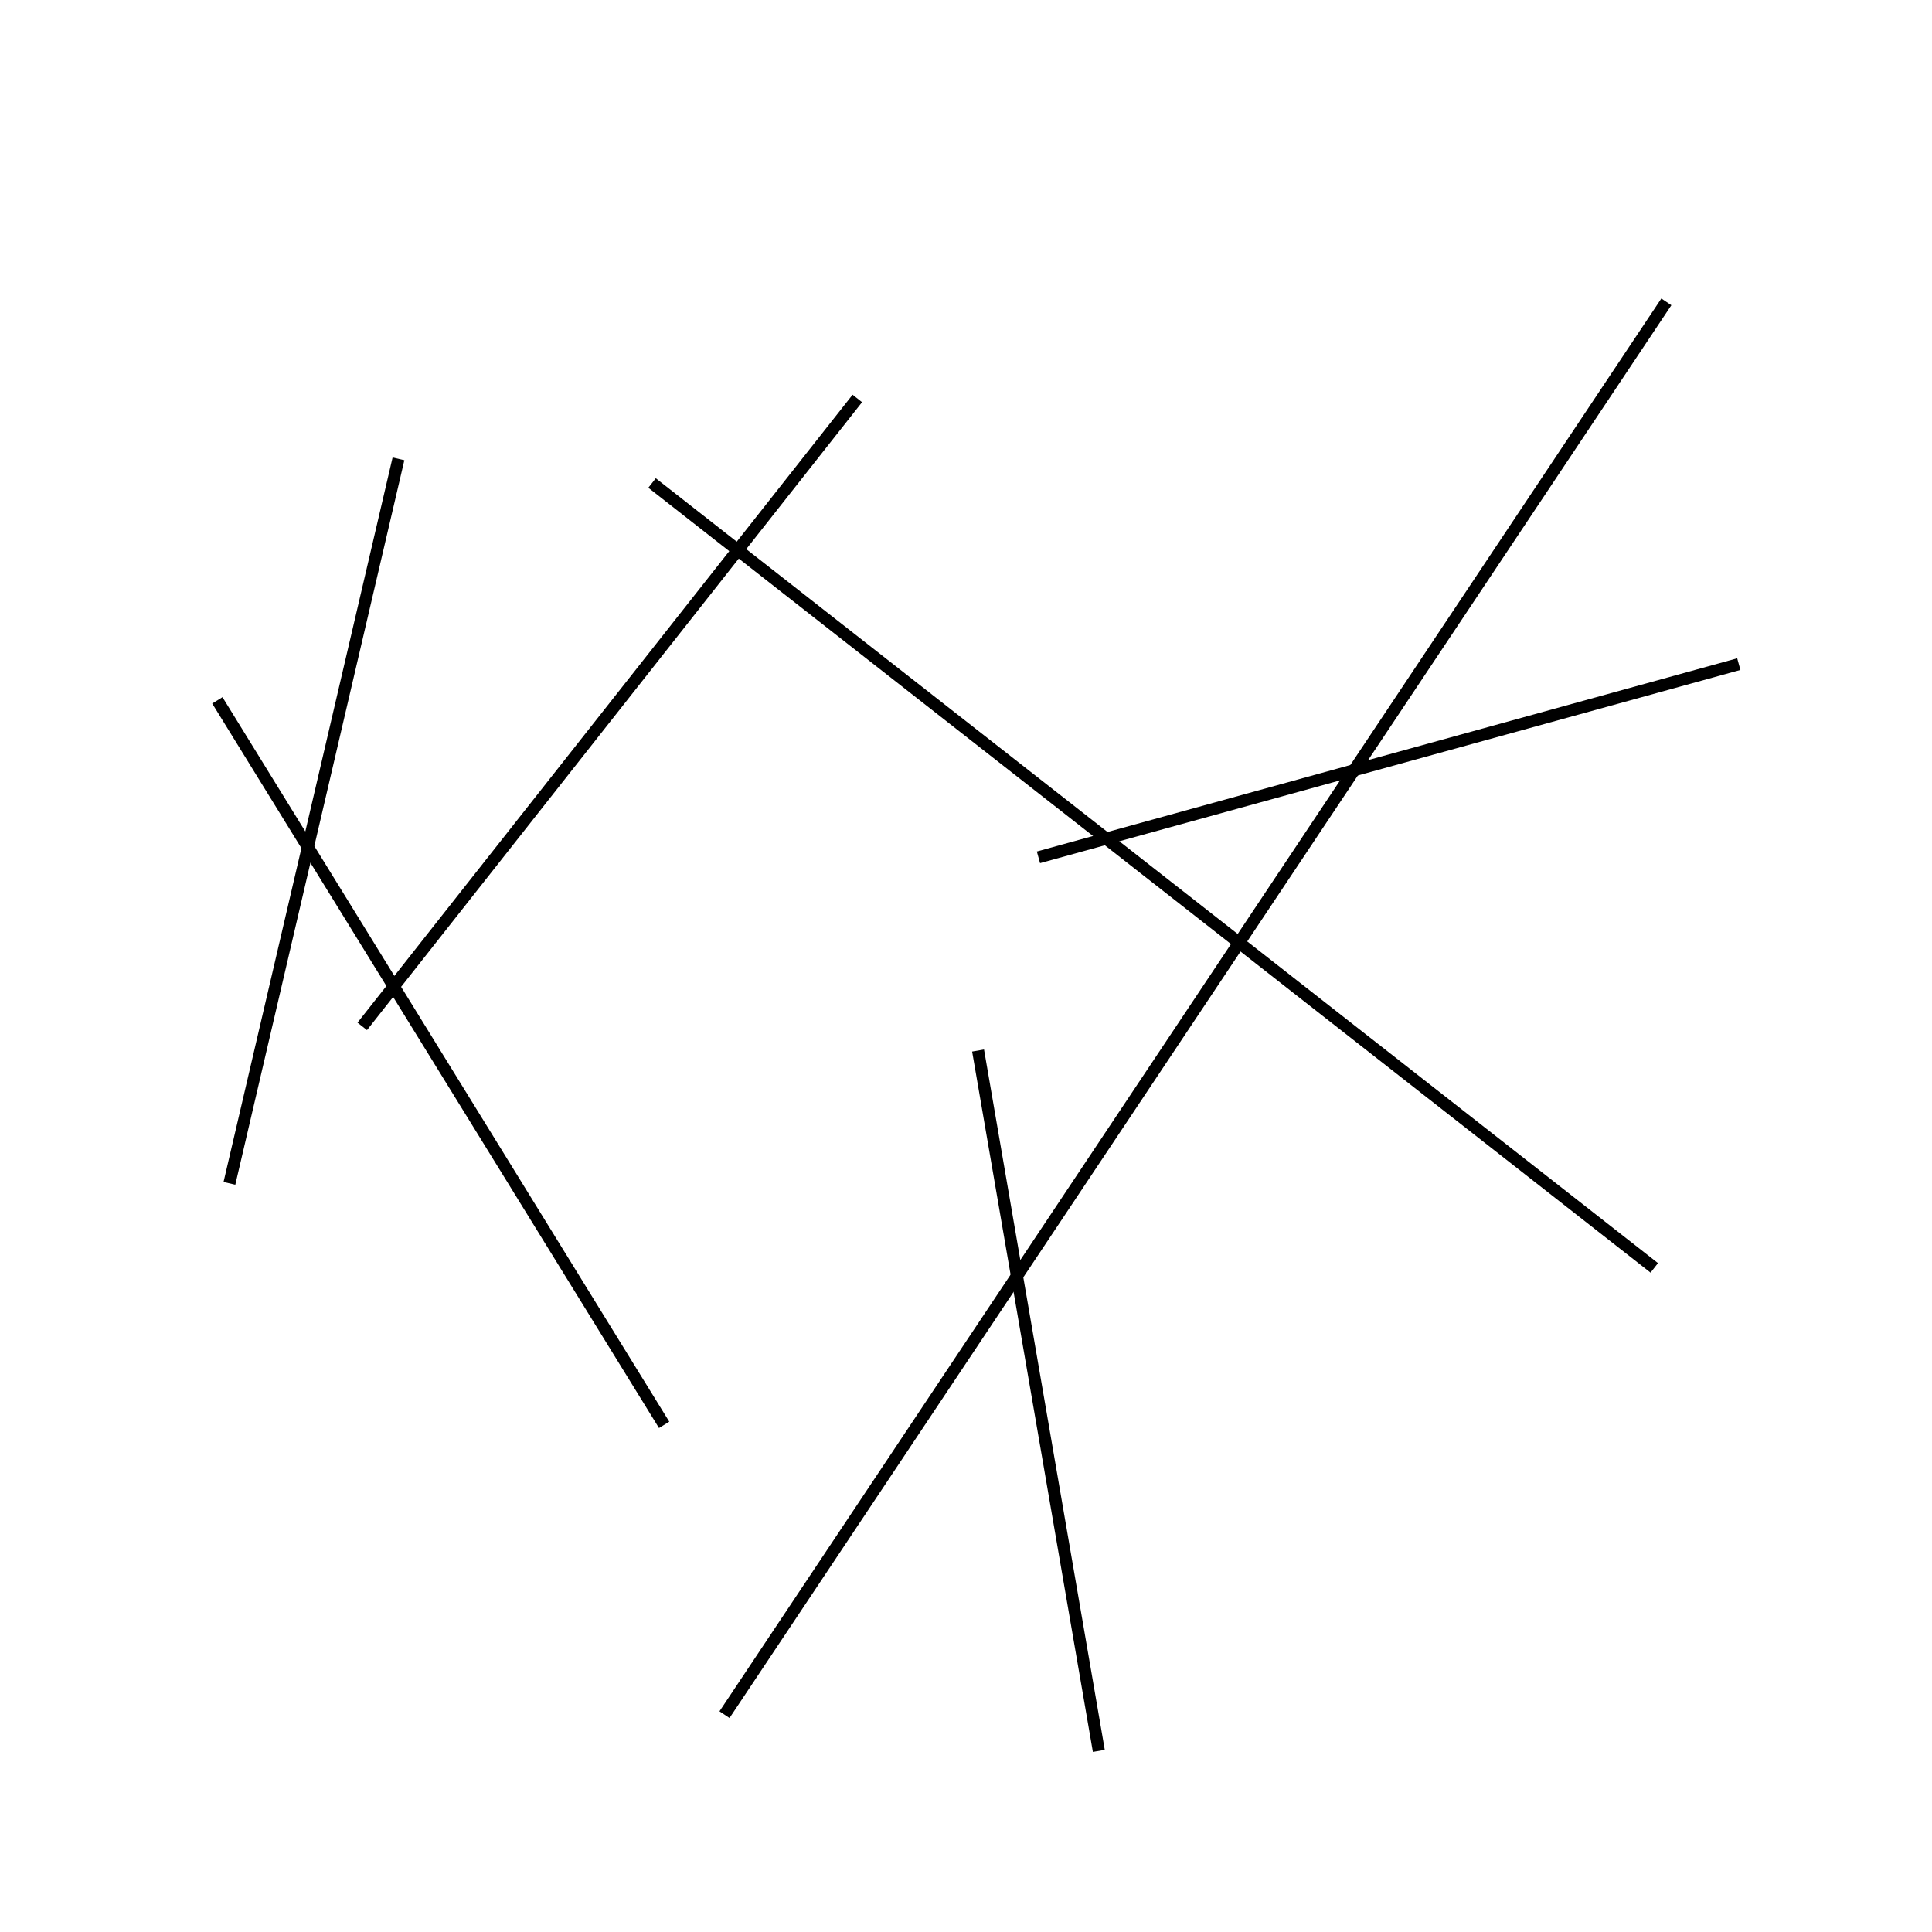 <?xml version="1.0" encoding="utf-8" ?>
<svg baseProfile="full" height="160" version="1.1" width="160" xmlns="http://www.w3.org/2000/svg" xmlns:ev="http://www.w3.org/2001/xml-events" xmlns:xlink="http://www.w3.org/1999/xlink"><defs /><line stroke="black" stroke-width="1" x1="30" x2="71" y1="85" y2="33" /><line stroke="black" stroke-width="1" x1="144" x2="86" y1="55" y2="71" /><line stroke="black" stroke-width="1" x1="18" x2="55" y1="58" y2="118" /><line stroke="black" stroke-width="1" x1="60" x2="138" y1="142" y2="25" /><line stroke="black" stroke-width="1" x1="81" x2="91" y1="87" y2="145" /><line stroke="black" stroke-width="1" x1="137" x2="54" y1="105" y2="40" /><line stroke="black" stroke-width="1" x1="19" x2="33" y1="98" y2="38" /></svg>
